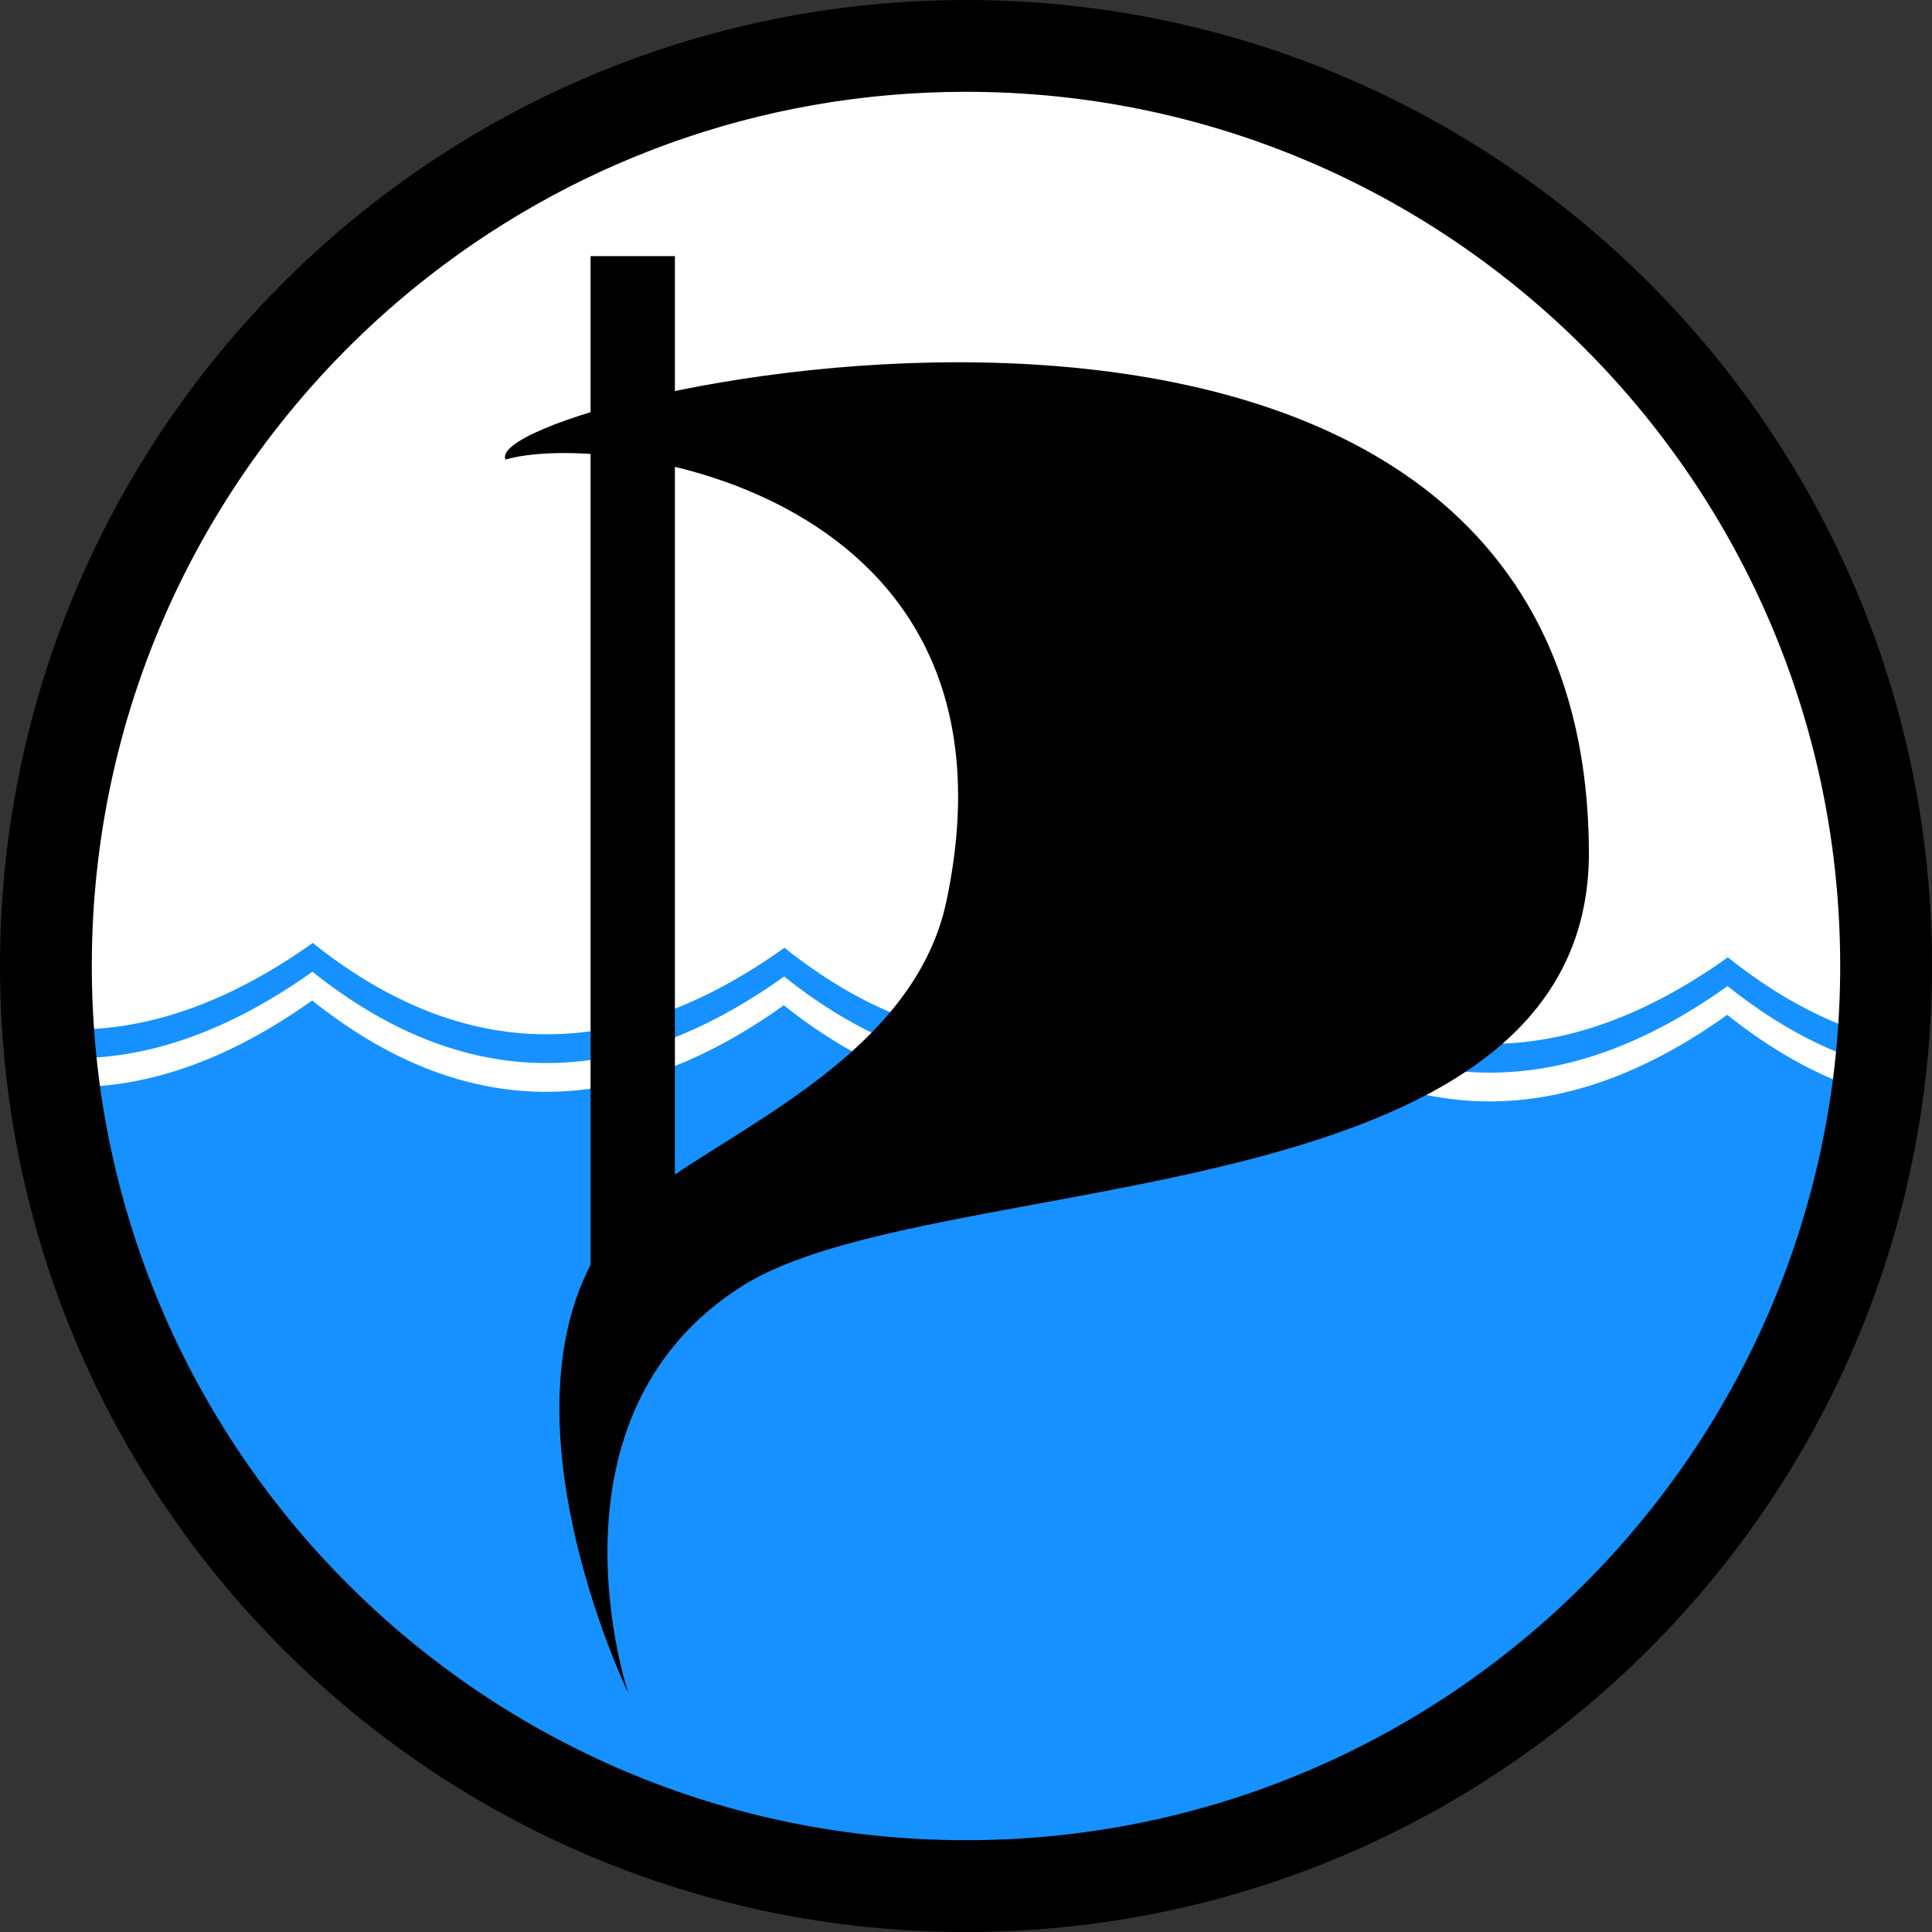 <?xml version="1.0" encoding="UTF-8" standalone="no"?>
<!-- Created with Inkscape (http://www.inkscape.org/) -->

<svg
   xmlns:osb="http://www.openswatchbook.org/uri/2009/osb"
   xmlns:dc="http://purl.org/dc/elements/1.1/"
   xmlns:cc="http://creativecommons.org/ns#"
   xmlns:rdf="http://www.w3.org/1999/02/22-rdf-syntax-ns#"
   xmlns:svg="http://www.w3.org/2000/svg"
   xmlns="http://www.w3.org/2000/svg"
   xmlns:sodipodi="http://sodipodi.sourceforge.net/DTD/sodipodi-0.dtd"
   xmlns:inkscape="http://www.inkscape.org/namespaces/inkscape"
   version="1.1"
   width="463"
   height="463"
   viewBox="-0.327 -0.089 463 463"
   id="svg2"
   xml:space="preserve"
   inkscape:version="0.48.2 r9819"
   sodipodi:docname="pirate-party-flag-ensv.svg"
   inkscape:export-filename="/home/mp/Pildid/pp-eesti-lained.png"
   inkscape:export-xdpi="17.74"
   inkscape:export-ydpi="17.74"><rect x="-0.327" y="-0.089" width="463" height="463" fill="#333333" stroke="none"/><sodipodi:namedview
   pagecolor="#917eff"
   bordercolor="#666666"
   borderopacity="1"
   objecttolerance="10"
   gridtolerance="10"
   guidetolerance="10"
   inkscape:pageopacity="0"
   inkscape:pageshadow="2"
   inkscape:window-width="1280"
   inkscape:window-height="1000"
   id="namedview7"
   showgrid="false"
   inkscape:zoom="1.4417037"
   inkscape:cx="210.79972"
   inkscape:cy="148.26514"
   inkscape:window-x="0"
   inkscape:window-y="24"
   inkscape:window-maximized="1"
   inkscape:current-layer="svg2" />
	<defs
   id="defs4"><linearGradient
     id="linearGradient5205"
     osb:paint="solid"><stop
       style="stop-color:#ffffff;stop-opacity:1;"
       offset="0"
       id="stop5207" /></linearGradient></defs>
	<path
   sodipodi:type="arc"
   style="fill:#ffffff;fill-opacity:1"
   id="path3767"
   sodipodi:cx="237.38559"
   sodipodi:cy="297.22244"
   sodipodi:rx="266.81357"
   sodipodi:ry="344.30719"
   d="m 504.199,297.222 a 266.814,344.307 0 1 1 -533.627,0 266.814,344.307 0 1 1 533.627,0 z"
   transform="matrix(0.835,0,0,0.647,32.08,36.247)" /><path
   id="_14378696"
   class="fil3"
   d="m 10.157,260.058 c 20.908,2.058 42.328,-4.737 64.322,-20.385 36.071,28.802 73.809,29.186 113.043,1.149 36.07,28.802 73.808,29.186 113.043,1.149 36.071,28.802 73.809,29.186 113.042,1.149 13.212,10.55 26.648,17.287 40.3,20.211 C 403.991,502.398 72.703,544.498 10.157,260.058 z"
   style="fill:#1791ff;fill-opacity:1;fill-rule:evenodd;stroke:none"
   inkscape:connector-curvature="0"
   sodipodi:nodetypes="ccccccc"
   inkscape:export-filename="/home/mp/Pildid/piraadid.png"
   inkscape:export-xdpi="90"
   inkscape:export-ydpi="90" /><path
   inkscape:connector-curvature="0"
   id="_14378784"
   class="fil3"
   d="m 458.25,250.323 c -15.099,-2.362 -29.937,-9.359 -44.504,-20.99 -39.233,28.037 -76.971,27.653 -113.042,-1.149 -39.234,28.037 -76.973,27.653 -113.043,-1.149 -39.234,28.037 -76.971,27.653 -113.043,-1.149 -20.383,14.502 -40.274,21.4 -59.721,20.694 -1.228,-4.99 -8.053,5.967 -1.453,6.83 19.886,1.092 40.237,-5.786 61.104,-20.631 36.071,28.802 73.809,29.186 113.043,1.149 36.07,28.802 73.808,29.186 113.043,1.149 36.071,28.802 73.809,29.186 113.042,1.149 14.452,11.54 29.172,18.518 44.149,20.934 -9.164,-30.199 5.294,-2.561 0.425,-6.837 z"
   style="fill:#1791ff;fill-opacity:1;fill-rule:evenodd;stroke:none"
   sodipodi:nodetypes="ccccccccccccc" /><path
   d="M 231.173,451.911 C 109.394,451.911 10.673,353.19 10.673,231.411 10.673,162.316 42.454,100.643 92.196,60.213 130.122,29.387 178.49,10.911 231.173,10.911 c 121.779,0 220.5,98.722 220.5,220.5 0,121.78 -98.721,220.5 -220.5,220.5 z"
   id="path2827"
   style="fill:#ffffff;stroke:#000000;stroke-width:22;stroke-miterlimit:4;stroke-opacity:1;stroke-dasharray:none;fill-opacity:0"
   inkscape:connector-curvature="0"
   sodipodi:nodetypes="ssssss" /><path
   d="m 120.805,110.043 c 24.267,-7.07 126.586,6.86 105.678,105.837 -7.609,36.019 -49.357,53.566 -69.592,68.72 -47.901,35.873 -6.648,121.071 -6.648,121.071 0,0 -22.318,-66.267 27.382,-97.619 C 223.352,279.206 380.998,292.759 380.456,203.786 379.417,33.321 113.795,94.816 120.805,110.043 z"
   id="path8" /><rect
   width="20.208"
   height="250.63"
   x="141.205"
   y="61.29"
   id="rect10" />
<path
   sodipodi:type="arc"
   style="fill:#ffffff;fill-opacity:0"
   id="path3763"
   sodipodi:cx="292.31781"
   sodipodi:cy="274.66101"
   sodipodi:rx="380.60168"
   sodipodi:ry="333.51694"
   d="m 672.919,274.661 a 380.602,333.517 0 1 1 -761.203,0 380.602,333.517 0 1 1 761.203,0 z"
   transform="translate(-0.327,-0.089)" /></svg>